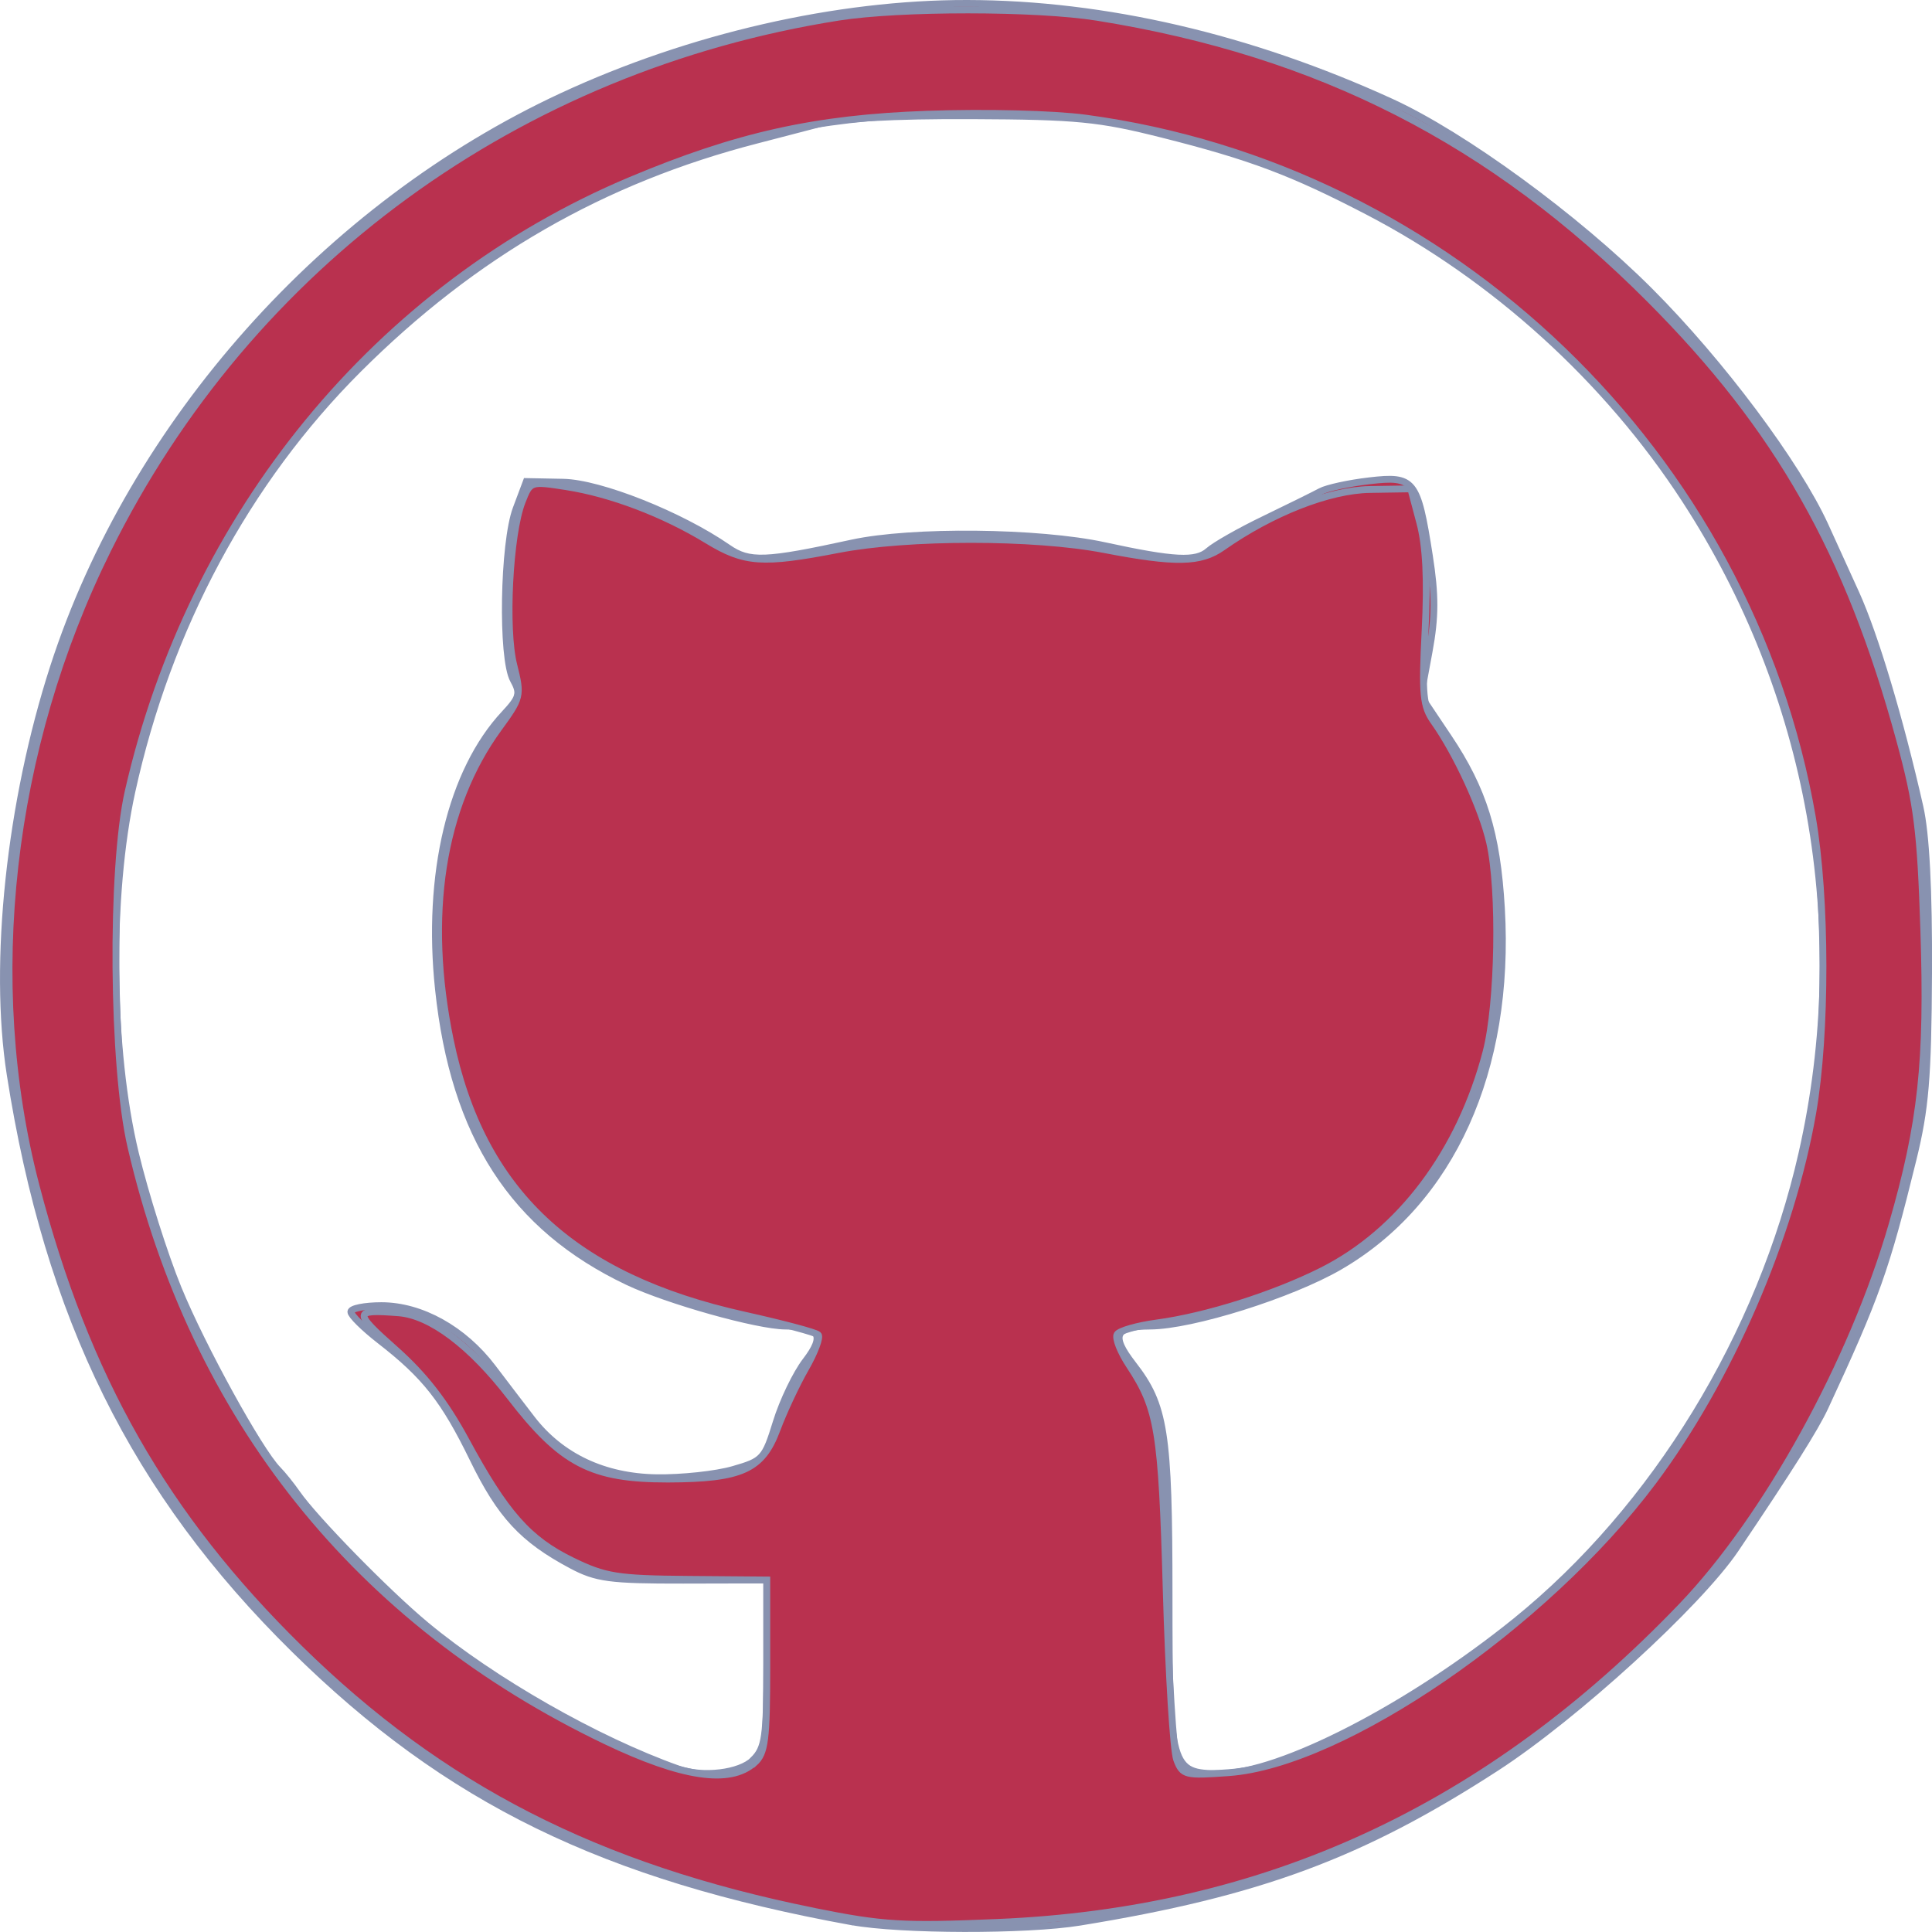 <?xml version="1.0" encoding="UTF-8" standalone="no"?>
<!-- Created with Inkscape (http://www.inkscape.org/) -->

<svg
   version="1.1"
   id="svg2"
   width="30"
   height="30.001"
   viewBox="0 0 30 30.001"
   sodipodi:docname="github-hover.svg"
   inkscape:version="1.1 (c68e22c387, 2021-05-23)"
   xmlns:inkscape="http://www.inkscape.org/namespaces/inkscape"
   xmlns:sodipodi="http://sodipodi.sourceforge.net/DTD/sodipodi-0.dtd"
   xmlns="http://www.w3.org/2000/svg"
   xmlns:svg="http://www.w3.org/2000/svg">
  <defs
     id="defs6" />
  <sodipodi:namedview
     id="namedview4"
     pagecolor="#ffffff"
     bordercolor="#999999"
     borderopacity="1"
     inkscape:pageshadow="0"
     inkscape:pageopacity="0"
     inkscape:pagecheckerboard="0"
     showgrid="false"
     inkscape:zoom="8"
     inkscape:cx="-8.875"
     inkscape:cy="32"
     inkscape:window-width="1258"
     inkscape:window-height="887"
     inkscape:window-x="2451"
     inkscape:window-y="71"
     inkscape:window-maximized="0"
     inkscape:current-layer="g8" />
  <g
     inkscape:groupmode="layer"
     inkscape:label="Image"
     id="g8"
     transform="translate(0.563,6.365)">
    <path
       style="fill:#b9314f;fill-opacity:1;stroke:#8892b0;stroke-width:0.106;stroke-opacity:1"
       d="M 12.666,23.477 C 8.816,22.776 6.387,21.59 4.011,19.25 1.525,16.802 0.185,14.092 -0.405,10.319 -0.676,8.586 -0.411,6.089 0.268,3.992 1.494,0.205 4.502,-3.17 8.167,-4.871 10.153,-5.793 12.435,-6.316 14.459,-6.312 c 2.133,0.004 4.389,0.529 6.58,1.531 1.122,0.513 2.878,1.797 4.015,2.935 1.108,1.109 2.286,2.685 2.723,3.642 0.093,0.203 0.308,0.677 0.479,1.053 0.295,0.651 0.681,1.939 0.994,3.318 0.095,0.419 0.14,1.29 0.134,2.58 -0.008,1.628 -0.048,2.104 -0.243,2.896 -0.419,1.705 -0.569,2.127 -1.366,3.844 -0.151,0.326 -0.555,0.966 -1.389,2.203 -0.572,0.848 -2.489,2.599 -3.715,3.394 -2.092,1.356 -3.683,1.946 -6.47,2.399 -0.824,0.134 -2.78,0.13 -3.534,-0.007 z m -1.535,-2.512 c 0.189,-0.188 0.212,-0.351 0.212,-1.503 v -1.293 l -1.297,0.003 C 8.909,18.174 8.696,18.145 8.314,17.942 7.553,17.537 7.209,17.165 6.781,16.287 6.334,15.37 6.039,14.996 5.335,14.45 5.088,14.258 4.885,14.058 4.885,14.005 c 0,-0.053 0.213,-0.096 0.474,-0.096 0.619,0 1.278,0.367 1.728,0.961 0.192,0.253 0.466,0.613 0.611,0.8 0.451,0.583 1.12,0.899 1.933,0.911 0.389,0.006 0.925,-0.051 1.191,-0.128 0.463,-0.133 0.492,-0.164 0.668,-0.734 0.101,-0.328 0.307,-0.756 0.457,-0.951 0.305,-0.398 0.224,-0.539 -0.314,-0.542 C 11.198,14.224 9.798,13.83 9.182,13.537 7.406,12.692 6.487,11.271 6.246,9 6.056,7.213 6.44,5.608 7.27,4.719 7.506,4.466 7.523,4.4 7.408,4.193 7.222,3.858 7.252,2.066 7.452,1.533 l 0.158,-0.421 0.572,0.011 c 0.572,0.011 1.823,0.508 2.558,1.017 0.333,0.23 0.575,0.221 1.927,-0.073 0.926,-0.201 2.897,-0.181 3.917,0.04 1.087,0.236 1.425,0.253 1.617,0.083 0.1,-0.089 0.492,-0.312 0.871,-0.494 0.378,-0.183 0.77,-0.376 0.87,-0.43 0.1,-0.054 0.44,-0.128 0.757,-0.165 0.696,-0.081 0.749,-0.015 0.933,1.162 0.096,0.614 0.095,0.951 -0.004,1.488 l -0.128,0.694 0.426,0.635 c 0.548,0.816 0.757,1.492 0.825,2.659 0.146,2.514 -0.778,4.558 -2.515,5.564 -0.756,0.438 -2.288,0.92 -2.939,0.923 -0.551,0.003 -0.615,0.144 -0.267,0.593 0.495,0.637 0.56,1.053 0.56,3.581 0,2.687 0.025,2.776 0.787,2.776 0.938,0 2.953,-1.039 4.601,-2.372 2.156,-1.744 3.801,-4.436 4.441,-7.265 0.792,-3.502 0.142,-7.133 -1.814,-10.142 -1.216,-1.871 -2.959,-3.453 -4.931,-4.479 -1.173,-0.61 -1.819,-0.853 -3.189,-1.198 -0.985,-0.248 -1.323,-0.281 -2.964,-0.288 -1.214,-0.005 -2.035,0.04 -2.382,0.131 -0.291,0.076 -0.72,0.188 -0.953,0.248 C 8.794,-3.572 6.795,-2.421 5.001,-0.63 3.265,1.104 2.042,3.384 1.485,5.925 1.13,7.544 1.152,9.934 1.538,11.539 c 0.153,0.637 0.453,1.585 0.667,2.106 0.373,0.909 1.257,2.515 1.546,2.809 0.076,0.077 0.209,0.243 0.297,0.369 0.276,0.398 1.397,1.544 2.003,2.047 1.045,0.868 2.652,1.784 3.917,2.233 0.382,0.136 0.958,0.067 1.165,-0.138 z"
       id="path1007" />
    <path
       style="fill:#b9314f;fill-opacity:1;stroke:#8892b0;stroke-width:0.106;stroke-opacity:1"
       d="M 12.071,23.312 C 8.717,22.636 6.292,21.396 4.09,19.233 1.991,17.172 0.773,15.031 -0.007,12.035 -0.829,8.875 -0.42,5.259 1.11,2.171 3.309,-2.271 7.482,-5.312 12.455,-6.098 c 0.956,-0.151 3.075,-0.15 4.023,0.002 3.443,0.552 6.126,1.921 8.575,4.377 1.998,2.003 3.085,3.919 3.882,6.843 0.273,1.001 0.324,1.404 0.375,2.962 0.066,2.035 -0.036,2.987 -0.492,4.562 -0.617,2.133 -1.953,4.557 -3.266,5.927 -3.011,3.141 -6.462,4.737 -10.622,4.911 -1.479,0.062 -1.781,0.044 -2.858,-0.173 z m -0.921,-2.301 c 0.168,-0.151 0.194,-0.35 0.194,-1.508 v -1.334 l -1.224,-0.01 C 9.021,18.15 8.835,18.12 8.321,17.87 7.643,17.539 7.286,17.135 6.672,16 6.352,15.409 6.027,14.99 5.578,14.591 4.919,14.007 4.922,13.966 5.626,14.02 c 0.494,0.038 1.119,0.508 1.733,1.306 0.797,1.036 1.263,1.278 2.449,1.276 1.145,-0.003 1.464,-0.148 1.695,-0.77 0.101,-0.271 0.3,-0.697 0.444,-0.948 0.144,-0.251 0.231,-0.486 0.195,-0.522 -0.037,-0.037 -0.553,-0.174 -1.147,-0.306 C 8.33,13.464 6.914,12.138 6.428,9.783 6.03,7.854 6.293,6.161 7.179,4.946 7.529,4.467 7.535,4.44 7.415,3.962 7.273,3.402 7.348,1.933 7.544,1.429 7.67,1.106 7.672,1.105 8.236,1.193 c 0.689,0.108 1.508,0.419 2.182,0.831 0.579,0.353 0.854,0.373 2.036,0.144 1.082,-0.209 3.04,-0.209 4.129,6.87e-4 1.106,0.213 1.495,0.206 1.836,-0.034 0.769,-0.54 1.658,-0.889 2.291,-0.899 l 0.634,-0.01 0.14,0.527 c 0.096,0.361 0.122,0.887 0.082,1.671 -0.051,1.003 -0.034,1.179 0.139,1.422 0.348,0.491 0.745,1.353 0.864,1.875 0.168,0.738 0.137,2.506 -0.056,3.247 -0.406,1.553 -1.335,2.79 -2.552,3.401 -0.748,0.375 -1.794,0.706 -2.558,0.809 -0.306,0.041 -0.584,0.121 -0.619,0.177 -0.035,0.056 0.052,0.277 0.194,0.49 0.442,0.67 0.499,1.019 0.568,3.481 0.037,1.311 0.11,2.497 0.163,2.635 0.091,0.239 0.133,0.249 0.808,0.2 1.777,-0.13 4.911,-2.279 6.588,-4.518 1.186,-1.584 2.143,-3.793 2.48,-5.727 0.214,-1.23 0.212,-3.329 -0.005,-4.587 -0.973,-5.636 -5.613,-10.1 -11.29,-10.86 -0.496,-0.066 -1.544,-0.092 -2.457,-0.06 -1.74,0.061 -2.954,0.332 -4.609,1.028 -3.915,1.648 -6.816,5.181 -7.797,9.492 -0.271,1.193 -0.248,4.261 0.043,5.512 0.974,4.203 3.514,7.381 7.371,9.227 1.185,0.567 1.933,0.678 2.307,0.341 z"
       id="path1083" />
    <path
       style="fill:#8892b0;fill-opacity:1;stroke:#8892b0;stroke-width:0.03;stroke-opacity:1"
       d="m 60.764,42.079 c 1.67e-4,-0.098 0.006,-0.135 0.012,-0.081 0.007,0.054 0.007,0.134 -3.04e-4,0.179 -0.007,0.045 -0.012,9.56e-4 -0.012,-0.097 z"
       id="path1161" />
    <path
       style="fill:#8892b0;fill-opacity:1;stroke:#8892b0;stroke-width:0.03;stroke-opacity:1"
       d="m 60.763,42.079 c 3.32e-4,-0.066 0.006,-0.089 0.014,-0.052 0.007,0.037 0.007,0.091 -6.06e-4,0.119 -0.007,0.028 -0.013,-0.002 -0.013,-0.067 z"
       id="path1200" />
    <path
       style="fill:#8892b0;fill-opacity:1;stroke:#8892b0;stroke-width:0.03;stroke-opacity:1"
       d="m 60.705,41.468 c 0,-0.123 0.005,-0.173 0.012,-0.112 0.006,0.061 0.006,0.162 0,0.223 -0.006,0.061 -0.012,0.011 -0.012,-0.112 z"
       id="path1239" />
    <path
       style="fill:#8892b0;fill-opacity:1;stroke:#8892b0;stroke-width:0.03;stroke-opacity:1"
       d="m 60.796,41.513 c 5.9e-5,-0.197 0.005,-0.273 0.011,-0.17 0.006,0.103 0.006,0.264 -1.07e-4,0.357 -0.006,0.094 -0.011,0.009 -0.011,-0.187 z"
       id="path1278" />
    <path
       style="fill:#8892b0;fill-opacity:1;stroke:#8892b0;stroke-width:0.03;stroke-opacity:1"
       d="m 60.795,41.513 c 1.34e-4,-0.115 0.006,-0.158 0.012,-0.096 0.006,0.062 0.006,0.156 -2.41e-4,0.209 -0.007,0.053 -0.012,0.002 -0.012,-0.112 z"
       id="path1317" />
    <path
       style="fill:#8892b0;fill-opacity:1;stroke:#8892b0;stroke-width:0.007;stroke-opacity:1"
       d="m 60.642,41.525 c 0,-0.196 8.65e-4,-0.276 0.002,-0.176 0.001,0.099 0.001,0.26 -2e-6,0.357 -0.001,0.097 -0.002,0.016 -0.002,-0.181 z"
       id="path1356" />
  </g>
</svg>
